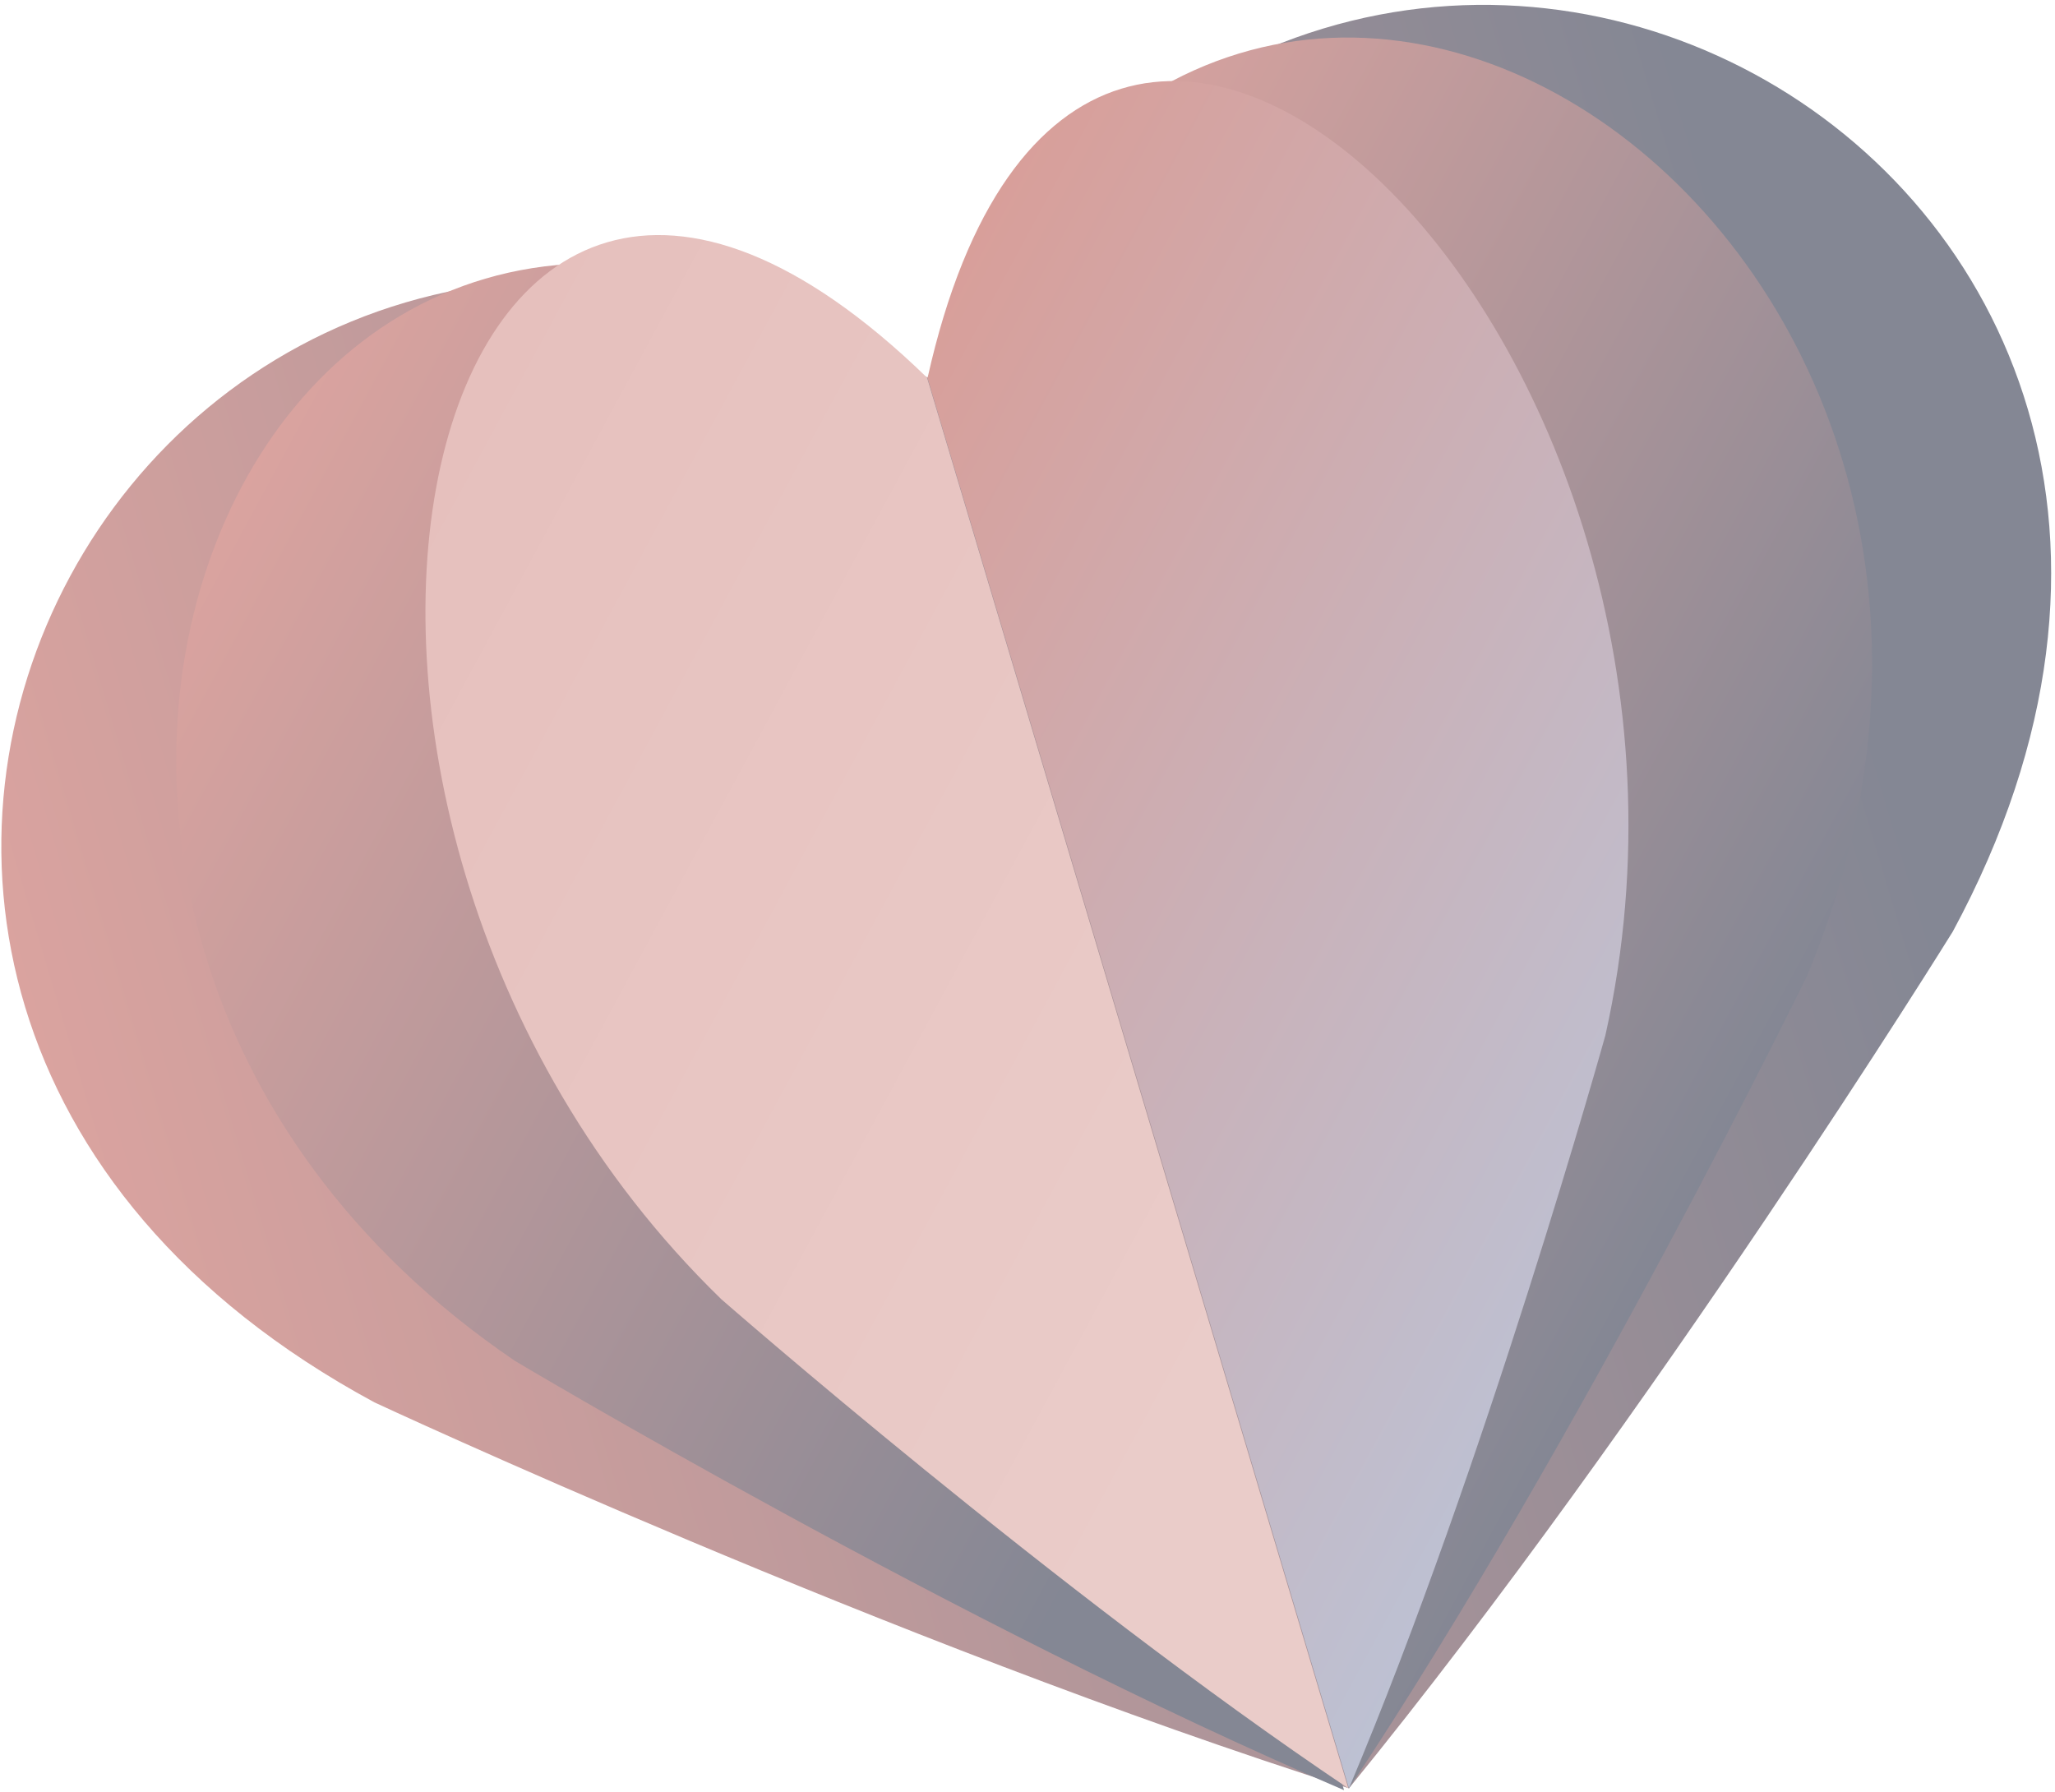 <svg width="359" height="313" viewBox="0 0 359 313" fill="none" xmlns="http://www.w3.org/2000/svg">
<path d="M162.053 65.966C235.12 -69.31 414.213 27.453 341.147 162.729C341.147 162.729 288.88 247.117 235.653 312.407C155.333 286.91 65.413 244.983 65.413 244.983C-69.947 171.904 26.8 -7.113 162.053 65.966Z" fill="url(#paint0_linear)"/>
<path d="M315.76 170.304C315.76 170.304 276.613 250.744 235.653 312.407L162.053 65.966C216.027 -63.655 369.627 40.682 315.76 170.304Z" fill="url(#paint1_linear)"/>
<path d="M280.453 180.866C280.453 180.866 259.547 255.865 235.653 312.407L162.053 65.966C189.253 -55.654 307.653 59.245 280.453 180.866Z" fill="url(#paint2_linear)"/>
<path d="M89.947 237.728C89.947 237.728 166.747 283.603 234.8 312.728L161.2 66.286C45.147 -12.66 -26.107 158.889 89.947 237.728Z" fill="url(#paint3_linear)"/>
<path d="M126 226.953C126 226.953 184.667 278.268 235.547 312.407L161.947 65.966C72.667 -20.768 36.613 140.112 126 226.953Z" fill="url(#paint4_linear)"/>
<defs>
<linearGradient id="paint0_linear" x1="368.243" y1="118.411" x2="18.365" y2="222.861" gradientUnits="userSpaceOnUse">
<stop offset="0.114" stop-color="#848794"/>
<stop offset="1" stop-color="#DAA39F"/>
</linearGradient>
<linearGradient id="paint1_linear" x1="305.148" y1="192.14" x2="140.96" y2="103.469" gradientUnits="userSpaceOnUse">
<stop stop-color="#848794"/>
<stop offset="1" stop-color="#DAA39F"/>
</linearGradient>
<linearGradient id="paint2_linear" x1="295.608" y1="201.331" x2="131.476" y2="112.691" gradientUnits="userSpaceOnUse">
<stop stop-color="#BDC1D3"/>
<stop offset="1" stop-color="#D89F9A"/>
</linearGradient>
<linearGradient id="paint3_linear" x1="277.229" y1="234.059" x2="32.956" y2="102.138" gradientUnits="userSpaceOnUse">
<stop offset="0.213" stop-color="#848794"/>
<stop offset="1" stop-color="#DAA39F"/>
</linearGradient>
<linearGradient id="paint4_linear" x1="279.949" y1="230.327" x2="57.824" y2="110.368" gradientUnits="userSpaceOnUse">
<stop offset="0.213" stop-color="#EACCC9"/>
<stop offset="1" stop-color="#E6C0BD"/>
</linearGradient>
</defs>
</svg>
